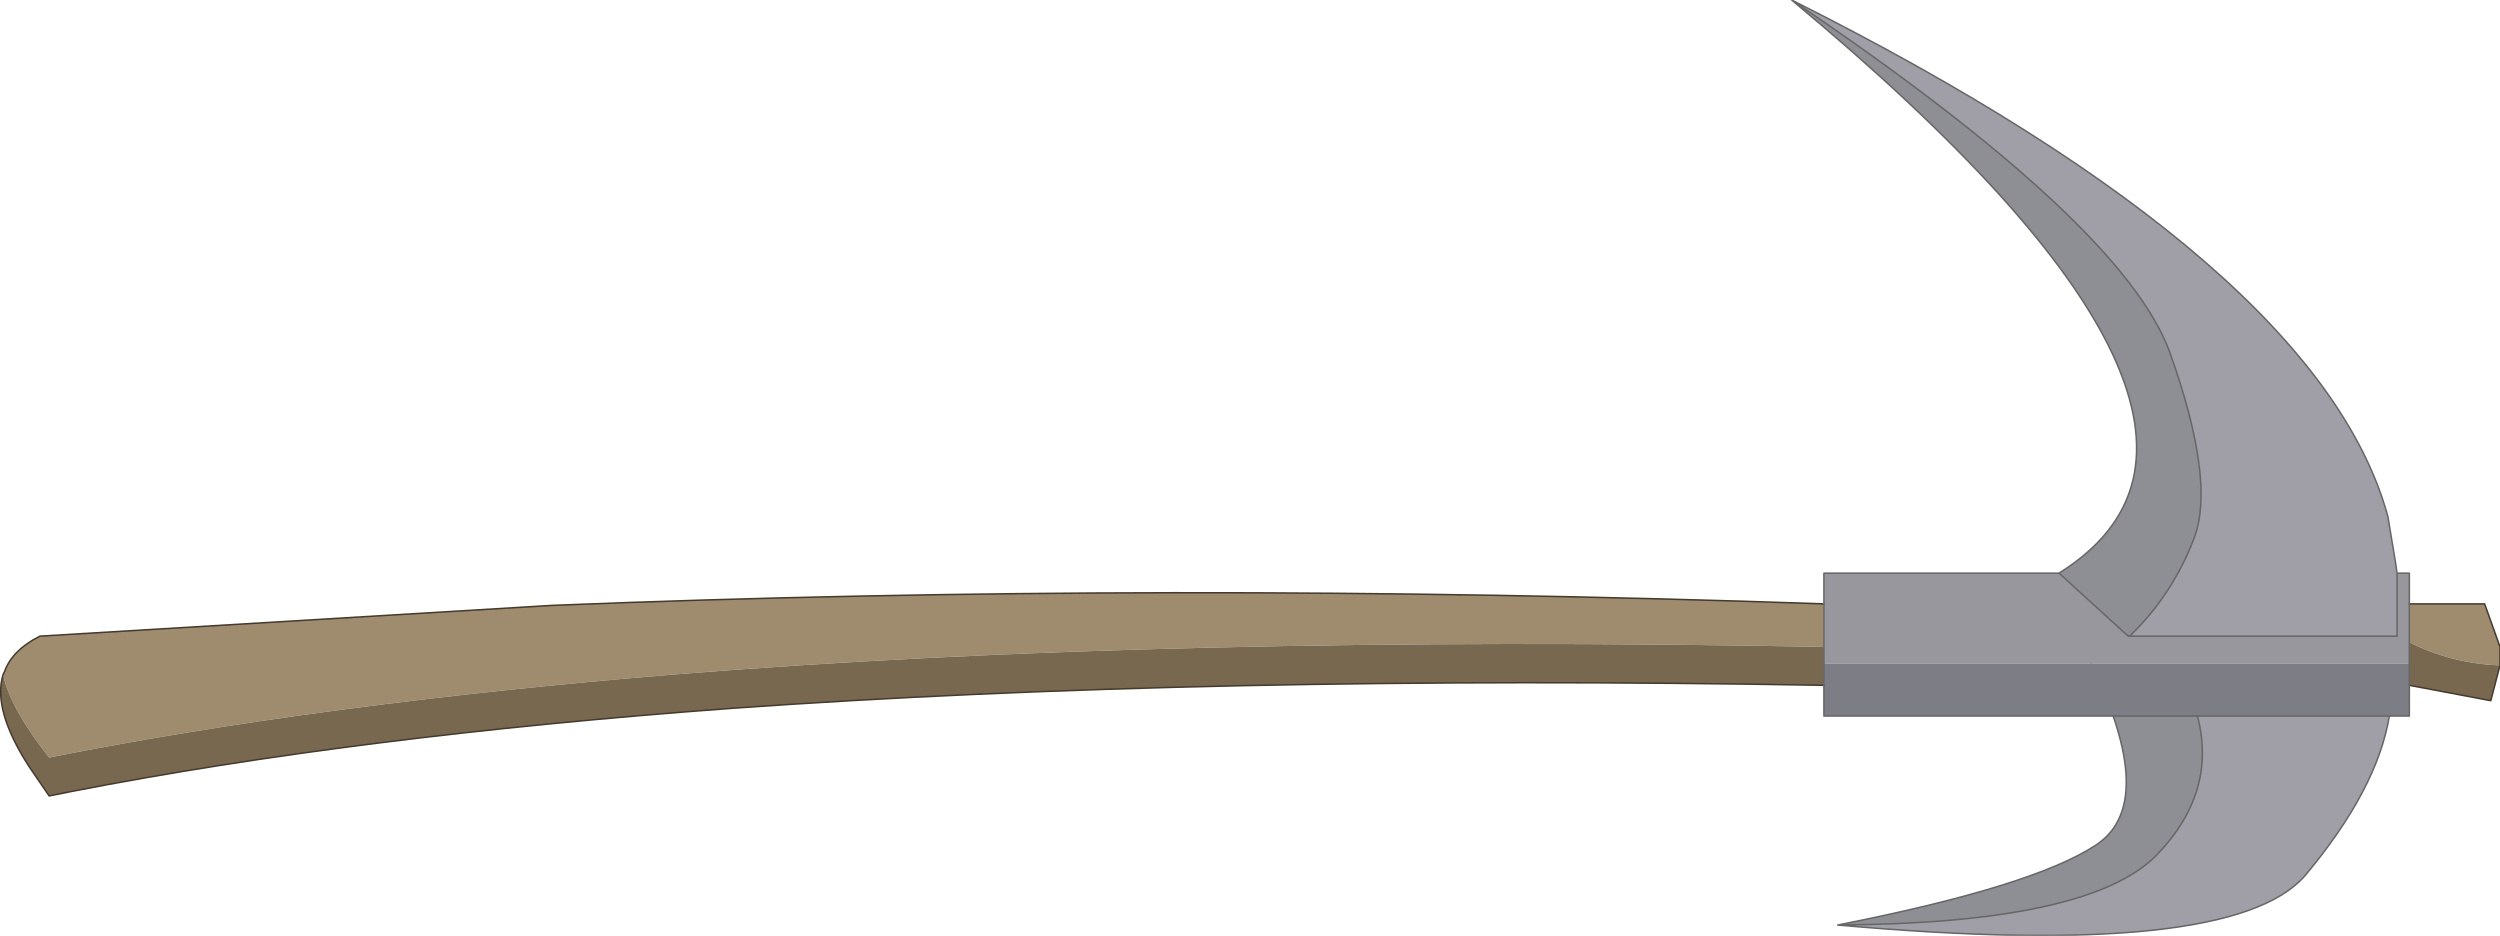 <?xml version="1.0" encoding="UTF-8" standalone="no"?>
<svg xmlns:xlink="http://www.w3.org/1999/xlink" height="30.45px" width="81.35px" xmlns="http://www.w3.org/2000/svg">
  <g transform="matrix(1.0, 0.0, 0.0, 1.0, 40.7, 10.35)">
    <path d="M37.05 12.95 Q36.65 15.35 34.3 18.15 31.9 20.9 19.1 19.75 27.25 19.7 29.45 17.5 31.6 15.3 30.7 12.6 L34.45 12.45 37.05 12.95" fill="#a09fa8" fill-rule="evenodd" stroke="none"/>
    <path d="M30.7 12.6 Q31.6 15.3 29.45 17.5 27.25 19.7 19.1 19.75 25.45 18.5 27.5 17.15 29.55 15.8 27.35 11.25 30.05 12.65 30.7 12.6" fill="#8e8e95" fill-rule="evenodd" stroke="none"/>
    <path d="M19.1 19.75 Q31.9 20.9 34.3 18.15 36.65 15.35 37.05 12.95 M30.7 12.6 Q31.6 15.3 29.45 17.5 27.25 19.7 19.1 19.75 25.45 18.5 27.5 17.15 29.55 15.8 27.35 11.25" fill="none" stroke="#666666" stroke-linecap="round" stroke-linejoin="round" stroke-width="0.05"/>
    <path d="M37.7 9.3 L40.15 9.3 40.65 10.7 40.65 11.3 Q39.1 11.25 37.7 10.55 L37.7 9.3 M-40.6 11.6 L-40.55 11.5 Q-40.3 10.8 -39.4 10.35 L-22.75 9.35 Q-2.95 8.55 18.65 9.3 L18.65 10.7 Q-2.7 10.3 -18.8 11.6 -30.3 12.55 -39.1 14.3 -40.25 12.85 -40.55 11.8 L-40.6 11.6" fill="#9f8c6f" fill-rule="evenodd" stroke="none"/>
    <path d="M17.6 -10.35 Q34.75 -1.75 37.0 6.45 L37.25 7.95 37.3 8.3 37.3 10.35 28.6 10.35 Q30.0 9.0 30.7 7.15 31.4 5.3 29.9 1.1 28.35 -3.1 17.6 -10.35" fill="#a09fa8" fill-rule="evenodd" stroke="none"/>
    <path d="M18.65 9.3 L18.65 8.3 26.3 8.3 28.55 10.35 28.6 10.35 37.3 10.35 37.3 8.3 37.7 8.3 37.7 9.3 37.7 10.55 37.7 11.25 18.65 11.25 18.65 10.7 18.65 9.3" fill="#97979d" fill-rule="evenodd" stroke="none"/>
    <path d="M40.65 11.3 L40.35 12.45 37.7 11.95 37.7 11.25 37.7 10.55 Q39.1 11.25 40.65 11.3 M18.65 11.95 Q-1.45 11.6 -16.9 12.7 -29.1 13.6 -38.35 15.4 L-39.1 15.55 -39.75 14.6 Q-40.95 12.75 -40.6 11.6 L-40.55 11.8 Q-40.25 12.85 -39.1 14.3 -30.3 12.55 -18.8 11.6 -2.7 10.3 18.65 10.7 L18.65 11.25 18.65 11.95" fill="#786850" fill-rule="evenodd" stroke="none"/>
    <path d="M37.7 11.95 L37.7 12.95 18.65 12.95 18.65 11.95 18.65 11.25 37.7 11.25 37.7 11.95" fill="#7d7d86" fill-rule="evenodd" stroke="none"/>
    <path d="M26.3 8.3 Q34.15 3.4 17.6 -10.35 28.35 -3.1 29.9 1.1 31.4 5.3 30.7 7.15 30.0 9.0 28.6 10.35 L28.55 10.35 26.3 8.3" fill="#8e8e95" fill-rule="evenodd" stroke="none"/>
    <path d="M37.7 9.3 L40.15 9.3 40.65 10.7 40.65 11.3 40.35 12.45 37.7 11.95 M18.65 11.95 Q-1.45 11.6 -16.9 12.7 -29.1 13.6 -38.35 15.4 L-39.1 15.55 -39.75 14.6 Q-40.95 12.75 -40.6 11.6 L-40.55 11.5 Q-40.3 10.8 -39.4 10.35 L-22.75 9.35 Q-2.95 8.55 18.65 9.3" fill="none" stroke="#453a2e" stroke-linecap="round" stroke-linejoin="round" stroke-width="0.05"/>
    <path d="M37.7 11.95 L37.7 12.95 18.65 12.95 18.65 11.95 18.65 11.25 18.65 10.7 18.65 9.3 18.65 8.3 26.3 8.3 Q34.15 3.4 17.6 -10.35 34.75 -1.75 37.0 6.45 L37.25 7.95 37.3 8.3 37.7 8.3 37.7 9.3 37.7 10.55 37.7 11.25 37.7 11.95 M37.3 8.3 L37.3 10.35 28.6 10.35 28.55 10.35 26.3 8.3 M28.6 10.35 Q30.0 9.0 30.7 7.15 31.4 5.3 29.9 1.1 28.35 -3.1 17.6 -10.35" fill="none" stroke="#666666" stroke-linecap="round" stroke-linejoin="round" stroke-width="0.05"/>
  </g>
</svg>
